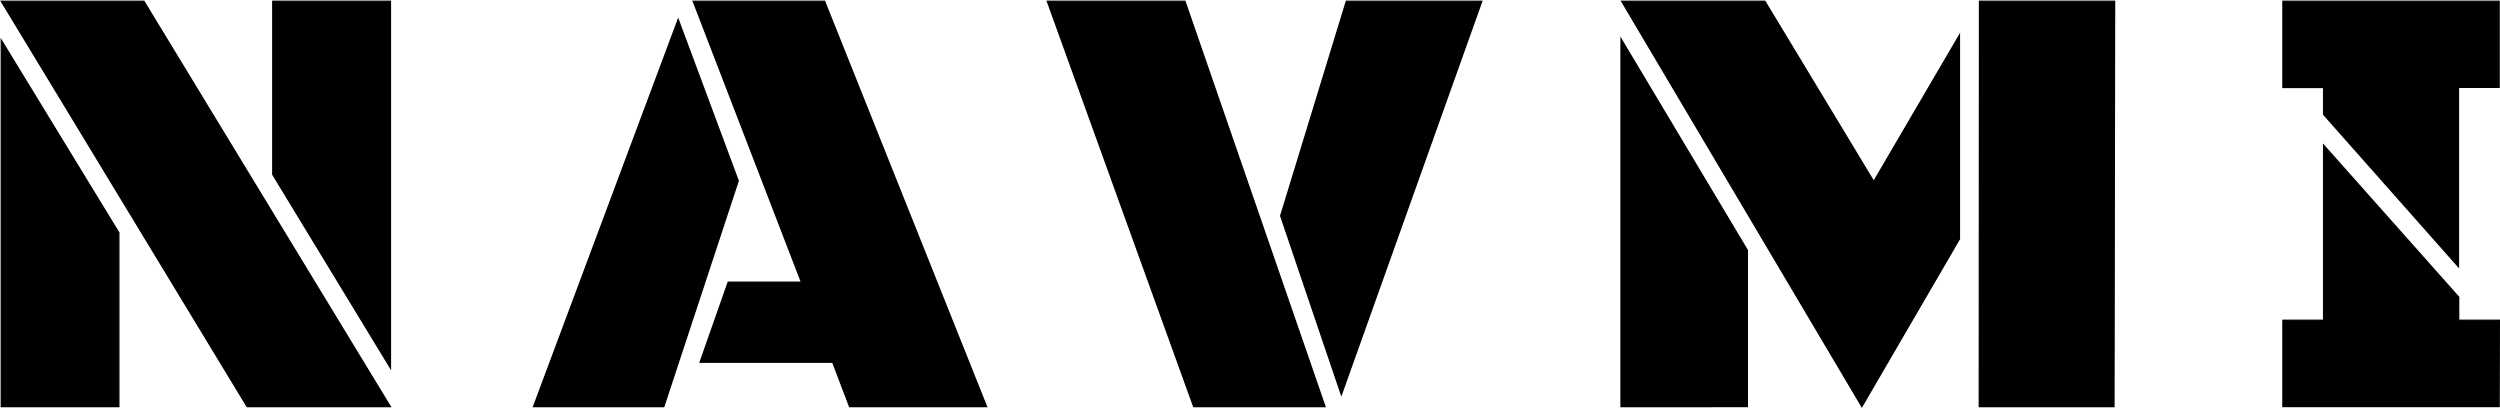 <svg width="1998" height="326" viewBox="0 0 1998 326" fill="none" xmlns="http://www.w3.org/2000/svg">
<path d="M1824.5 69.949H1857V91.449L1964.84 213.25V69.82H1997.31V1H1824.5V69.949Z" fill="black"/>
<path d="M1857 115.949L1965 237.449V255.949H1997.5L1997.31 324.949H1824.5V255.949H1857V115.949Z" fill="black"/>
<path d="M1824.5 69.949H1857V91.449L1964.84 213.25V69.82H1997.31V1H1824.5V69.949Z" stroke="black"/>
<path d="M1857 115.949L1965 237.449V255.949H1997.5L1997.31 324.949H1824.5V255.949H1857V115.949Z" stroke="black"/>
<path d="M115 1H1L197.5 325H312L115 1Z" fill="black"/>
<path d="M95 186L1 32V325H95V186Z" fill="black"/>
<path d="M312.067 1H218V139.5L312.067 294.2V1Z" fill="black"/>
<path d="M590 144.5L542 15.5L426.379 325H530.5L590 144.5Z" fill="black"/>
<path d="M640.5 225.5L554 1H659L788.5 325H788H679L665.5 289.5H559.5L582 225.5H640.5Z" fill="black"/>
<path d="M947 1H837L954 325H1059L947 1Z" fill="black"/>
<path d="M1184.25 1H1076L1023.5 172.5L1072 315.5L1184.25 1Z" fill="black"/>
<path d="M1396.5 200L1295.5 31V325L1396.5 324.946V200Z" fill="black"/>
<path d="M1410.5 1H1296L1488 325L1566 191V28L1497.5 145L1410.5 1Z" fill="black"/>
<path d="M1690 1H1582L1581.81 325H1689.5L1690 1Z" fill="black"/>
<path d="M115 1H1L197.5 325H312L115 1Z" stroke="black"/>
<path d="M95 186L1 32V325H95V186Z" stroke="black"/>
<path d="M312.067 1H218V139.5L312.067 294.2V1Z" stroke="black"/>
<path d="M590 144.5L542 15.5L426.379 325H530.5L590 144.5Z" stroke="black"/>
<path d="M640.5 225.5L554 1H659L788.5 325H788H679L665.5 289.5H559.5L582 225.5H640.5Z" stroke="black"/>
<path d="M947 1H837L954 325H1059L947 1Z" stroke="black"/>
<path d="M1184.25 1H1076L1023.5 172.5L1072 315.5L1184.25 1Z" stroke="black"/>
<path d="M1396.5 200L1295.5 31V325L1396.5 324.946V200Z" stroke="black"/>
<path d="M1410.5 1H1296L1488 325L1566 191V28L1497.5 145L1410.5 1Z" stroke="black"/>
<path d="M1690 1H1582L1581.81 325H1689.5L1690 1Z" stroke="black"/>
</svg>
